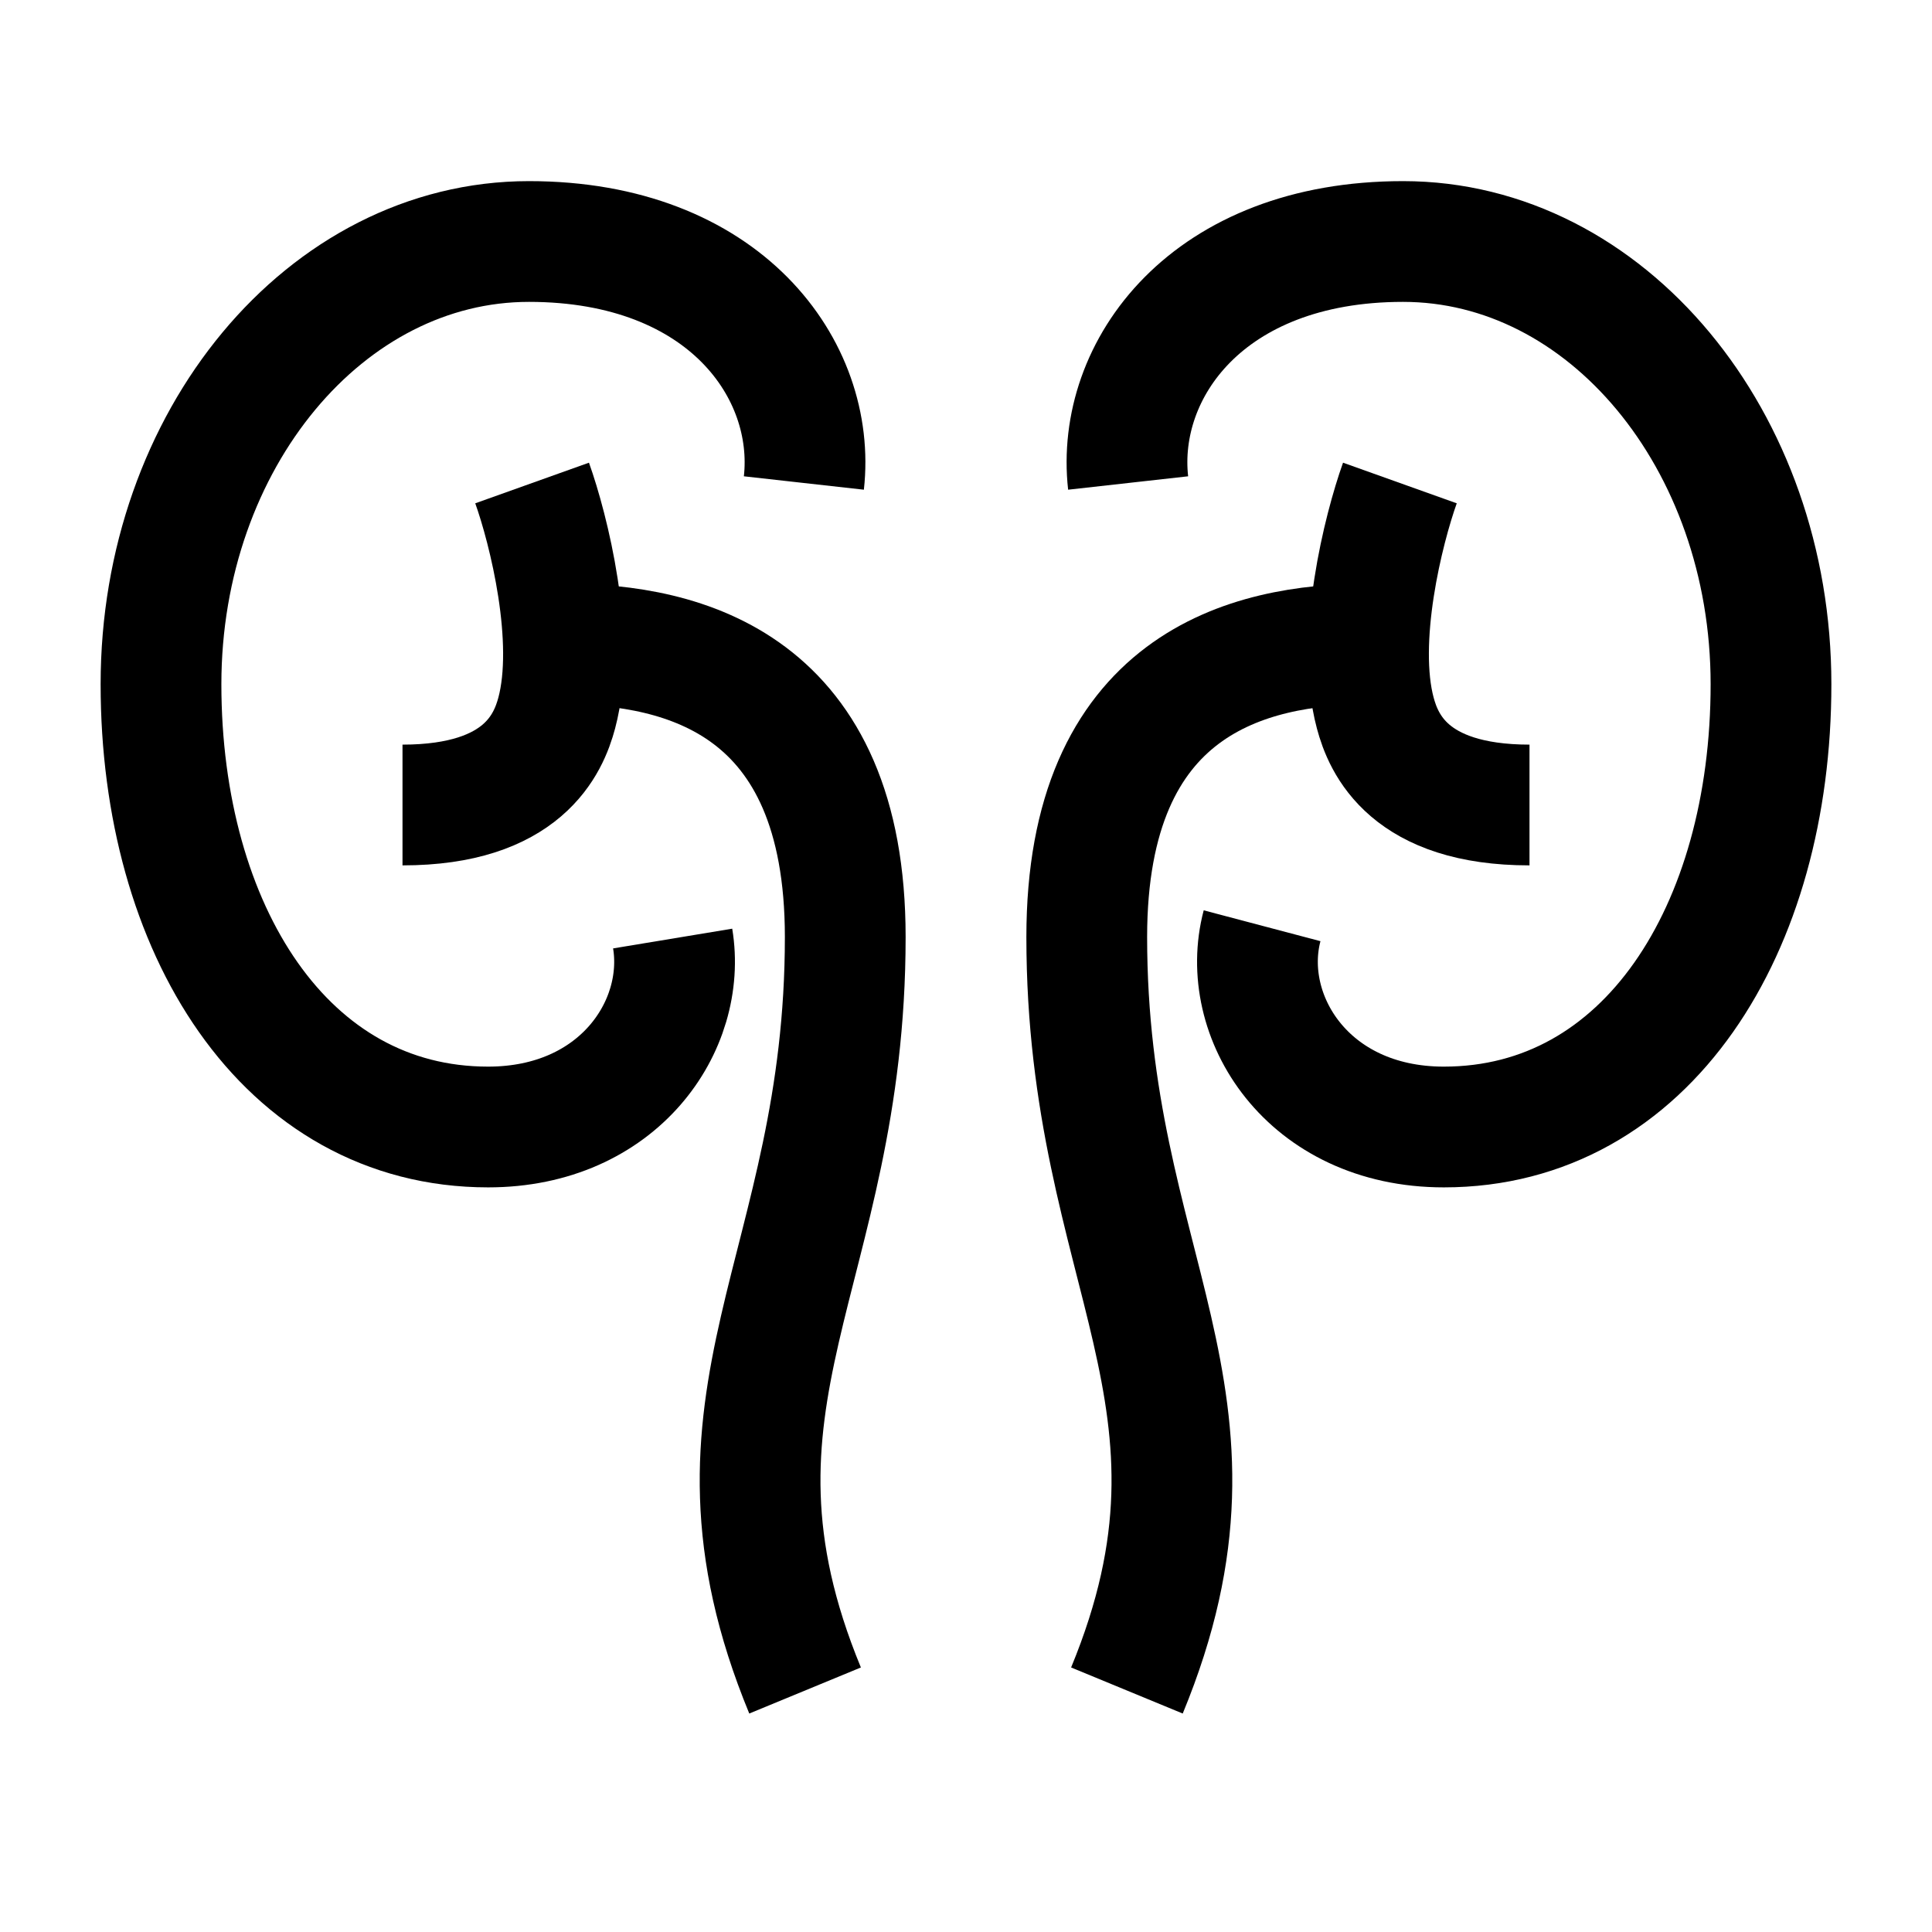 <svg width="24" height="24" viewBox="0 0 24 24" fill="none" xmlns="http://www.w3.org/2000/svg">
    <path d="M9.986 6C10.143 4.594 9.004 3 6.571 3C4.047 3 2 5.462 2 8.5C2 11.538 3.539 14 6.064 14C7.68 14 8.536 12.746 8.356 11.659" stroke="currentColor" stroke-width="1.5" stroke-linejoin="round"/>
    <path d="M7 8C8.5 8 10.5 8.496 10.5 11.64C10.5 15.8 8.499 17.36 10.001 21M17 8C15.5 8 13.5 8.496 13.5 11.64C13.5 15.8 15.501 17.36 13.999 21" stroke="currentColor" stroke-width="1.5" stroke-linejoin="round"/>
    <path d="M6.61 6C6.814 6.571 7.16 7.943 6.916 8.857C6.814 9.238 6.5 10 5 10" stroke="currentColor" stroke-width="1.5" stroke-linejoin="round"/>
    <path d="M14.014 6C13.857 4.594 14.995 3 17.429 3C19.953 3 22 5.462 22 8.5C22 11.538 20.461 14 17.936 14C16.241 14 15.382 12.62 15.678 11.5" stroke="currentColor" stroke-width="1.5" stroke-linejoin="round"/>
    <path d="M17.39 6C17.186 6.571 16.84 7.943 17.084 8.857C17.186 9.238 17.5 10 19 10" stroke="currentColor" stroke-width="1.5" stroke-linejoin="round"/>
</svg>
